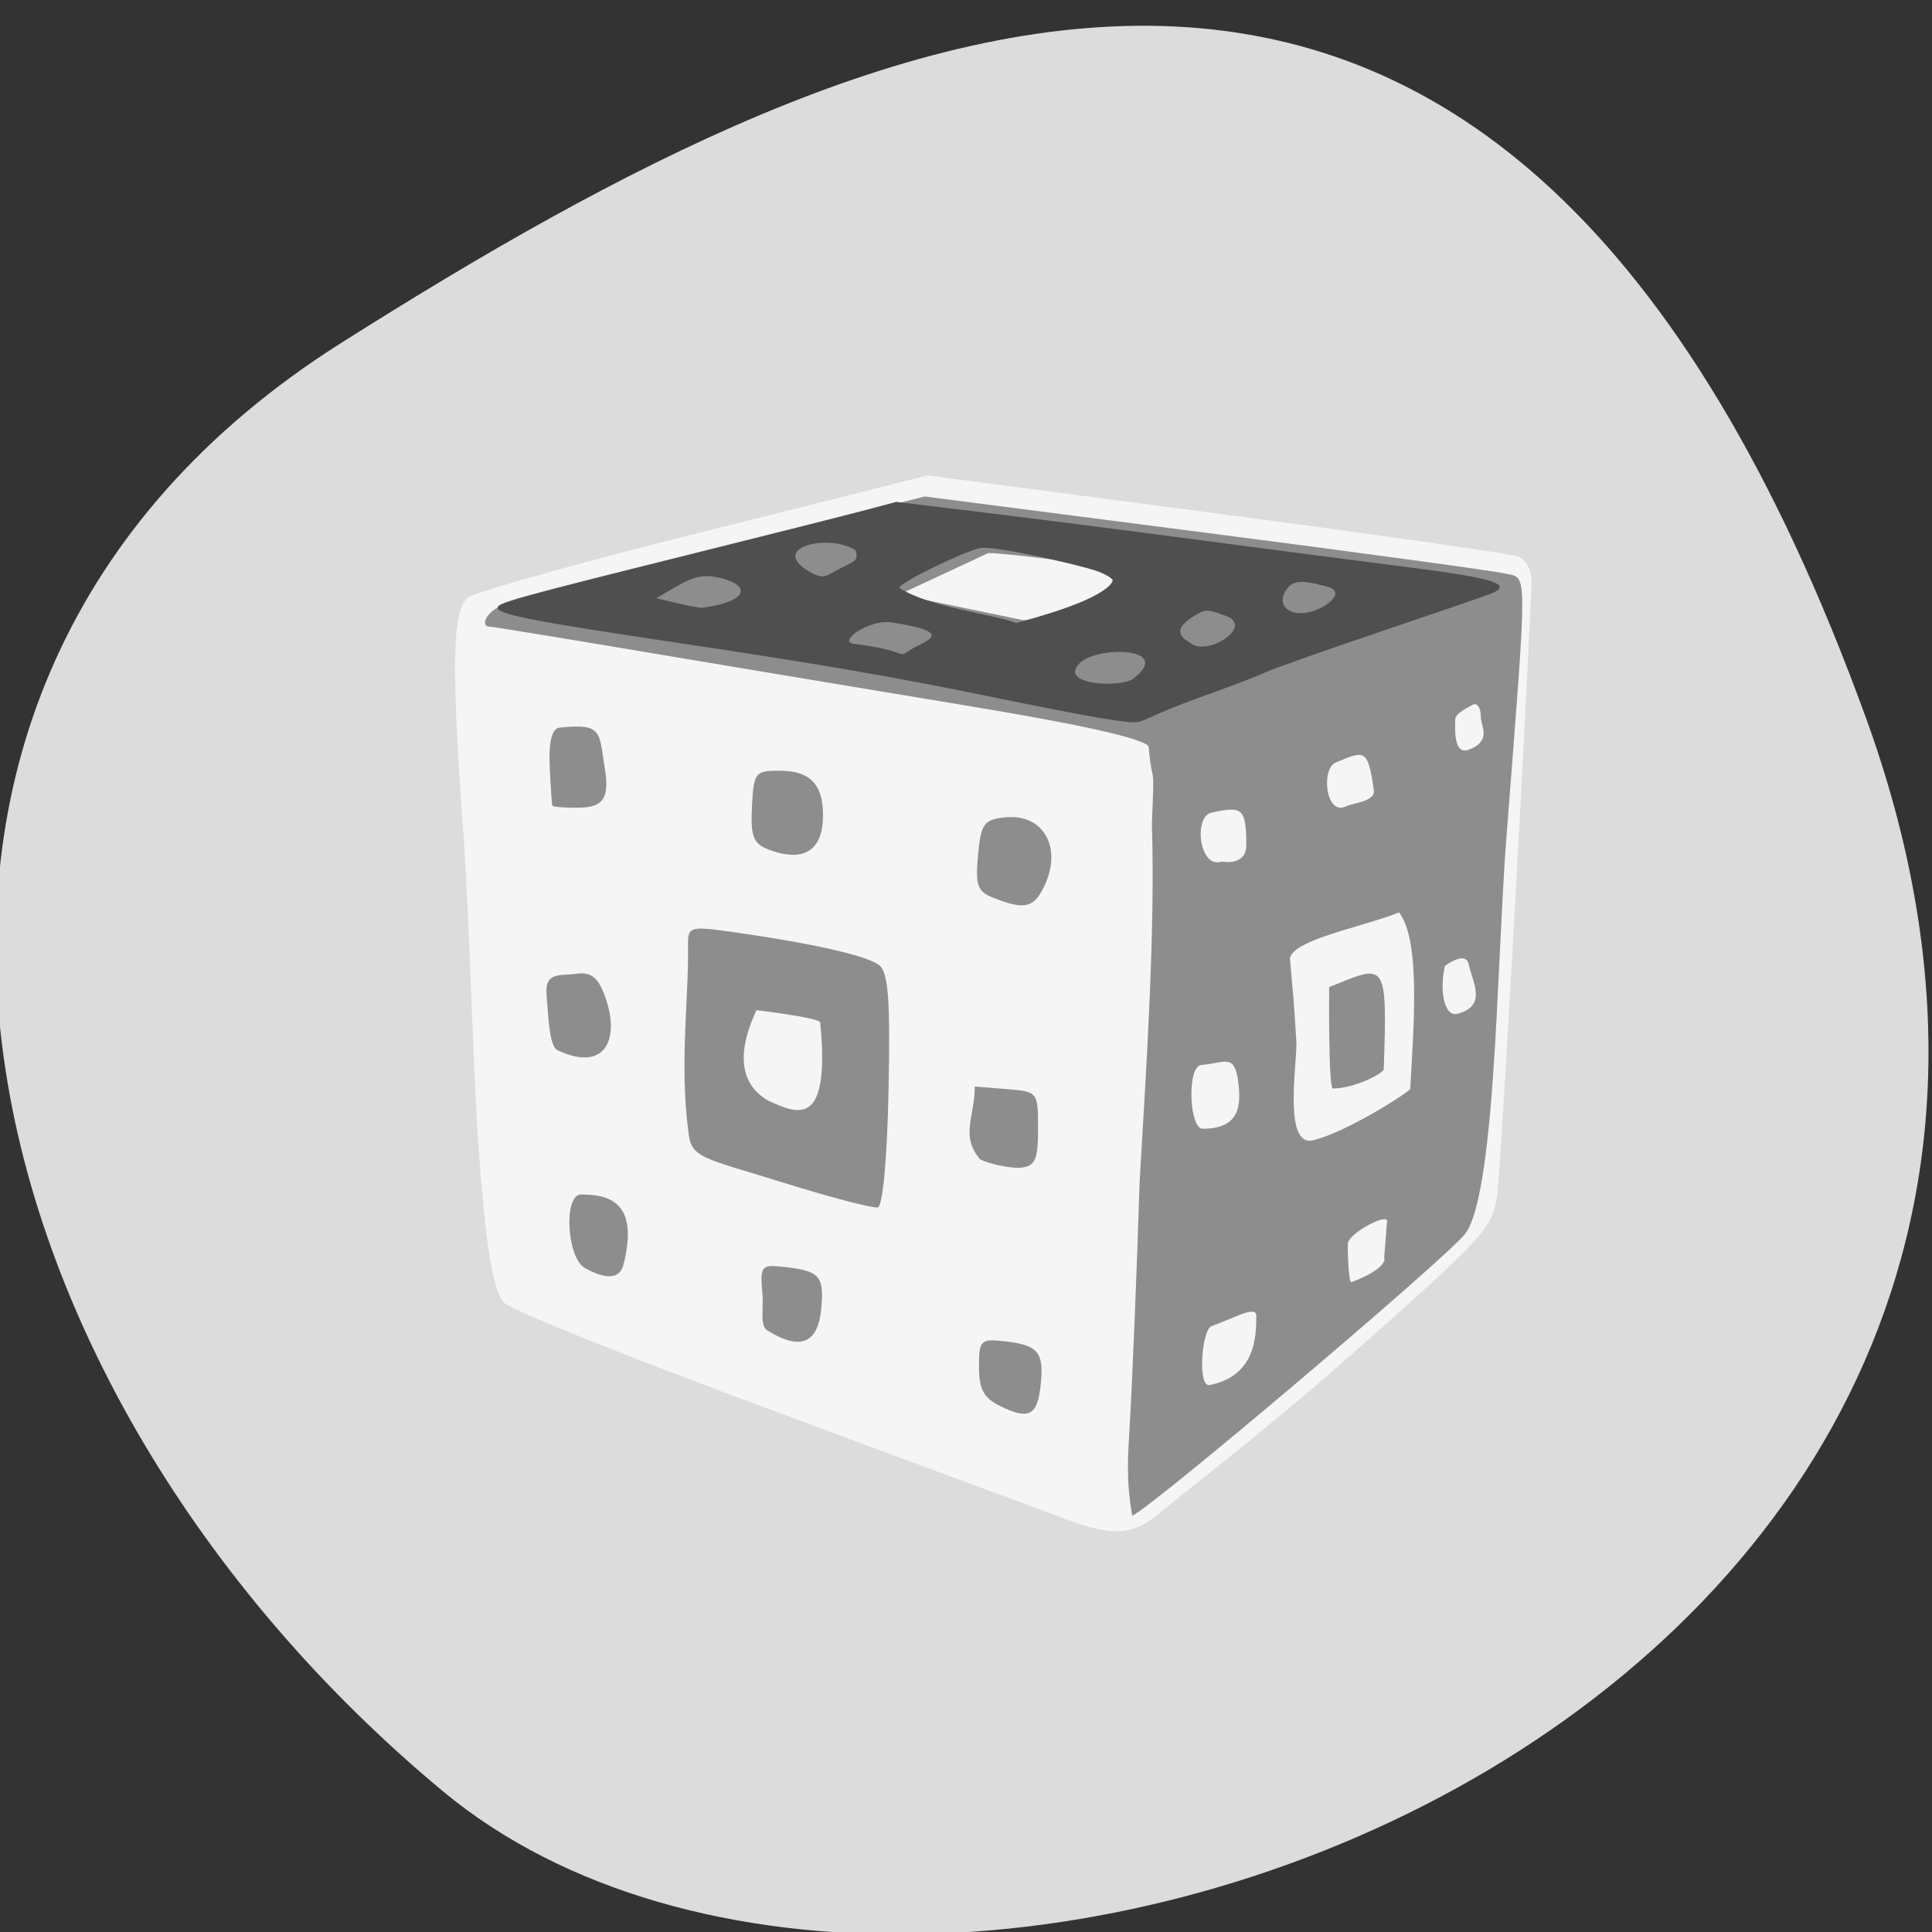 <svg xmlns="http://www.w3.org/2000/svg" viewBox="0 0 256 256"><rect x="0" y="0" width="256" height="256" fill="#333333" stroke="none"/><defs><clipPath><path d="M 0,64 H64 V128 H0 z"/></clipPath></defs><g fill="#dcdcdc" color="#000"><path d="m -1360.14 1641.33 c 46.11 -98.28 -119.59 -146.07 -181.85 -106.06 -62.25 40.01 -83.52 108.58 -13.01 143.08 70.51 34.501 148.75 61.26 194.86 -37.03 z" transform="matrix(1.037 0 0 -1.341 1657.71 2296.13)"/></g><g transform="matrix(1.192 0 0 1.163 -31.874 -20.12)"><path d="m 145.16 190.36 c -2.8 -1.067 -17.376 -6.602 -32.392 -12.3 c -15.02 -5.698 -29.24 -11.449 -30.04 -12.378 -1.105 -1.284 -2.041 -6 -2.887 -19.18 -0.612 -9.527 -0.845 -23.902 -1.696 -35.77 -1.452 -20.257 -0.809 -24.286 0.662 -25.382 0.861 -0.642 12.704 -4.03 26.317 -7.525 l 24.75 -6.357 l 32.06 4.327 c 17.635 2.38 32.735 4.59 33.556 4.911 0.821 0.321 1.496 1.494 1.499 2.606 0.01 3.121 -3.264 65.66 -3.833 70.15 -0.478 3.765 -1.36 4.747 -16.88 18.788 -9.01 8.148 -18.742 15.758 -20.01 16.912 -3.442 3.12 -5.485 3.341 -11.11 1.198 z" fill="#f5f5f5"/><path d="m 152.31 179.88 c 0.319 -5.543 0.818 -18.09 1.11 -27.891 0.803 -13.855 1.748 -28.949 1.364 -40.781 0.323 -8.02 0.103 -3.574 -0.365 -8.882 -0.689 -0.915 -7.536 -2.482 -20.26 -4.637 -10.57 -1.79 -26.685 -4.543 -35.81 -6.118 -9.125 -1.575 -16.824 -2.863 -17.11 -2.863 -1.216 0 -0.381 -1.729 1.122 -2.324 0.902 -0.357 11.883 -3.32 24.401 -6.584 l 22.76 -5.934 l 31.15 4.118 c 17.13 2.265 32.16 4.362 33.393 4.661 2.51 0.607 2.504 -1.337 0.102 30.438 -0.487 6.445 -0.871 18.18 -1.448 26.689 -0.794 11.703 -1.915 16.481 -3.093 18.08 -2.02 2.737 -35.89 32.11 -37.03 32.11 -0.694 -4.086 -0.471 -6.746 -0.286 -10.08 z m 14.08 -12.644 c 0 -1.259 -2.244 0.15 -4.976 1.159 -1.079 0.398 -1.594 7.01 -0.199 6.712 5.03 -1.065 5.175 -5.371 5.175 -7.872 z m 14.542 -10.877 c -0.299 -0.748 -4.318 1.547 -4.363 2.639 -0.041 0.988 0.1 4.686 0.412 4.374 2.573 -0.973 3.898 -2.113 3.627 -2.79 z m -16.545 -15.775 c -0.4 -3.328 -1.476 -2.163 -4.098 -1.946 -1.648 0.136 -1.347 7.259 0.125 7.264 4.213 0.014 4.283 -2.741 3.973 -5.318 z m 17.876 -19.33 c -4.107 1.685 -11.643 3.052 -12.133 5.214 0.473 5.58 0.423 4.609 0.726 9.704 0 2.793 -1.433 11.876 1.886 11.04 3.533 -0.89 9.963 -5.03 10.763 -5.821 0.334 -6.664 1.231 -16.867 -1.243 -20.14 z m -7.769 8.511 c 6.246 -2.559 6.491 -3.344 6.068 9.33 0 0.516 -3.309 2.224 -5.654 2.224 -0.516 0 -0.414 -11.04 -0.414 -11.554 z m 15.545 -2.475 c -0.227 -1.519 -1.911 -0.509 -2.675 0.061 -0.6 2.534 -0.182 5.88 1.422 5.445 3.268 -0.887 1.675 -3.55 1.253 -5.507 z m -24.757 -13.711 c 0 -4.261 -0.486 -4.437 -3.861 -3.699 -2.042 0.447 -1.394 6.471 1.157 5.583 0 0 2.705 0.574 2.705 -1.884 z m 14.18 -6.224 c -0.66 -4.881 -1.079 -4.516 -4.253 -3.172 -1.623 0.687 -1.142 6.2 1.228 4.959 0.635 -0.333 3.197 -0.519 3.03 -1.787 z m 11.889 -8.388 c 0 -1.062 -0.422 -1.67 -0.938 -1.351 -0.516 0.319 -1.907 0.939 -1.907 1.682 0 0.743 -0.264 4.107 1.503 3.419 2.62 -1.02 1.341 -2.689 1.341 -3.75 z m -41.07 -16.806 c -0.688 -0.436 -11.875 -1.871 -13.68 -1.85 l -9.884 4.727 l 13.764 2.92 c 2.377 0.008 12.521 -3.937 9.799 -5.797 z m -12.37 95.33 c -1.822 -0.921 -2.344 -1.909 -2.344 -4.438 0 -3.06 0.167 -3.235 2.813 -2.939 3.75 0.42 4.411 1.217 4.053 4.884 -0.353 3.604 -1.295 4.124 -4.521 2.493 z m -25.842 -8.586 c -0.914 -0.575 -0.415 -2.457 -0.579 -4.262 -0.272 -3.01 -0.101 -3.261 2.046 -3.036 4.302 0.451 4.815 0.981 4.51 4.661 -0.317 3.825 -2.061 5.102 -5.978 2.637 z m -20.329 -7.15 c -2.01 -1.172 -2.368 -8.362 -0.414 -8.362 3.03 0 6.543 0.781 4.702 8.06 -0.405 1.601 -1.997 1.638 -4.289 0.303 z m 22.266 -9.652 c -9.153 -2.913 -10.447 -2.837 -10.734 -5.785 -1.017 -7.895 0.047 -14.995 -0.048 -21.55 0 -1.878 0.3 -1.956 4.922 -1.286 8.937 1.296 15.03 2.712 16.337 3.797 1.01 0.834 1.232 3.962 1.03 14.218 -0.153 7.775 -0.641 13.238 -1.196 13.369 -0.516 0.122 -5.156 -1.122 -10.313 -2.763 z m 3.91 -18.32 c -0.185 -0.554 -7.089 -1.392 -7.089 -1.392 -0.517 1.233 -3.593 7.546 1.389 10.348 3.01 1.376 6.884 3.386 5.699 -8.956 z m 17.76 15.585 c -2.209 -2.657 -0.576 -4.841 -0.576 -8.277 l 3.516 0.291 c 3.499 0.29 3.516 0.311 3.516 4.51 0 3.519 -0.311 4.256 -1.875 4.444 -1.031 0.124 -3.678 -0.432 -4.581 -0.968 z m -46.974 -12.418 c -0.957 -0.462 -1.033 -4.407 -1.198 -6.211 -0.256 -2.798 1.501 -2.234 3.298 -2.49 1.577 -0.224 2.355 0.351 3.089 2.282 1.864 4.903 0.323 9.08 -5.19 6.419 z m 48.51 -17.337 c -1.819 -0.731 -2.061 -1.402 -1.754 -4.862 0.314 -3.547 0.649 -4.049 2.87 -4.316 4.557 -0.548 6.721 3.702 4.243 8.332 -1.057 1.975 -2.13 2.144 -5.359 0.846 z m -25.14 -5.566 c -1.595 -0.643 -1.906 -1.509 -1.743 -4.859 0.185 -3.814 0.37 -4.077 2.878 -4.077 2.586 0 5.02 0.6 5.02 5.05 0 4.858 -2.998 5.164 -6.159 3.89 z m -23.933 -4.952 c -0.051 -0.129 -0.18 -2.072 -0.288 -4.318 -0.131 -2.743 0.174 -4.482 1.093 -4.578 4.874 -0.508 4.354 0.452 5.069 4.927 0.613 3.838 -0.945 4.203 -3.318 4.203 -1.355 0 -2.505 -0.105 -2.556 -0.234 z" fill="#8d8d8d"/><path d="m 149.12 99.12 c -1.676 -0.27 -7.345 -1.399 -12.597 -2.509 -10.225 -2.161 -19.12 -3.728 -34.559 -6.09 -16.212 -2.48 -19.902 -3.22 -19.902 -3.994 0 -0.538 2.183 -1.16 20.62 -5.872 9.467 -2.42 18.667 -4.798 20.445 -5.286 l 3.232 -0.887 l 9.678 1.201 c 5.323 0.66 16.456 2.119 24.739 3.242 8.284 1.123 18.289 2.456 22.23 2.964 9.829 1.265 12.08 1.999 9.417 3.073 -0.643 0.259 -6.091 2.179 -12.11 4.265 -6.02 2.087 -11.744 4.156 -12.73 4.598 -4.328 1.935 -8.332 3.054 -12.73 5.092 -1.836 0.865 -1.661 0.858 -5.738 0.202 z m 3.707 -4.578 c 4.239 -3.477 -3.836 -3.651 -5.942 -1.804 -2.86 2.658 4.739 2.998 5.942 1.804 z m -25.01 -3.123 c 1.491 -1.068 5.635 -1.977 -1.878 -3.197 -2.645 -0.429 -6.085 2.208 -4.315 2.428 6.193 0.769 4.84 1.739 6.193 0.769 z m 35.26 -3.92 c -1.416 -0.505 -2.069 -0.876 -2.965 -0.386 -1.039 0.569 -3.559 2.031 -1.184 3.339 1.818 1.849 7.257 -1.752 4.149 -2.953 z m -12.634 -4.078 c -0.108 -0.289 -0.975 -0.79 -1.926 -1.113 -2.036 -0.691 -11.14 -2.835 -12.744 -2.58 -1.55 0.247 -9.07 3.94 -9.07 4.556 3.545 2.265 10.142 2.919 13.01 3.992 1.885 -0.523 10.17 -2.789 10.726 -4.855 z m -42.956 -0.076 c -3.222 -1.04 -4.25 0.034 -7.787 2.113 0 0 4.262 1.091 5.089 1.091 4.362 -0.565 5.657 -2.178 2.698 -3.204 z m 65.855 3.326 c 1.315 -0.613 2.933 -2.036 0.797 -2.571 -1.435 -0.359 -3.271 -0.931 -4.123 0.032 -1.872 2.116 0.317 3.942 3.326 2.539 z m -53.13 -4.646 c 1.54 -0.804 1.959 -0.784 1.656 -2.02 -3.076 -2.034 -10.07 -0.238 -4.835 2.606 1.4 0.747 1.662 0.204 3.178 -0.588 z" fill="#4f4f4f"/></g></svg>